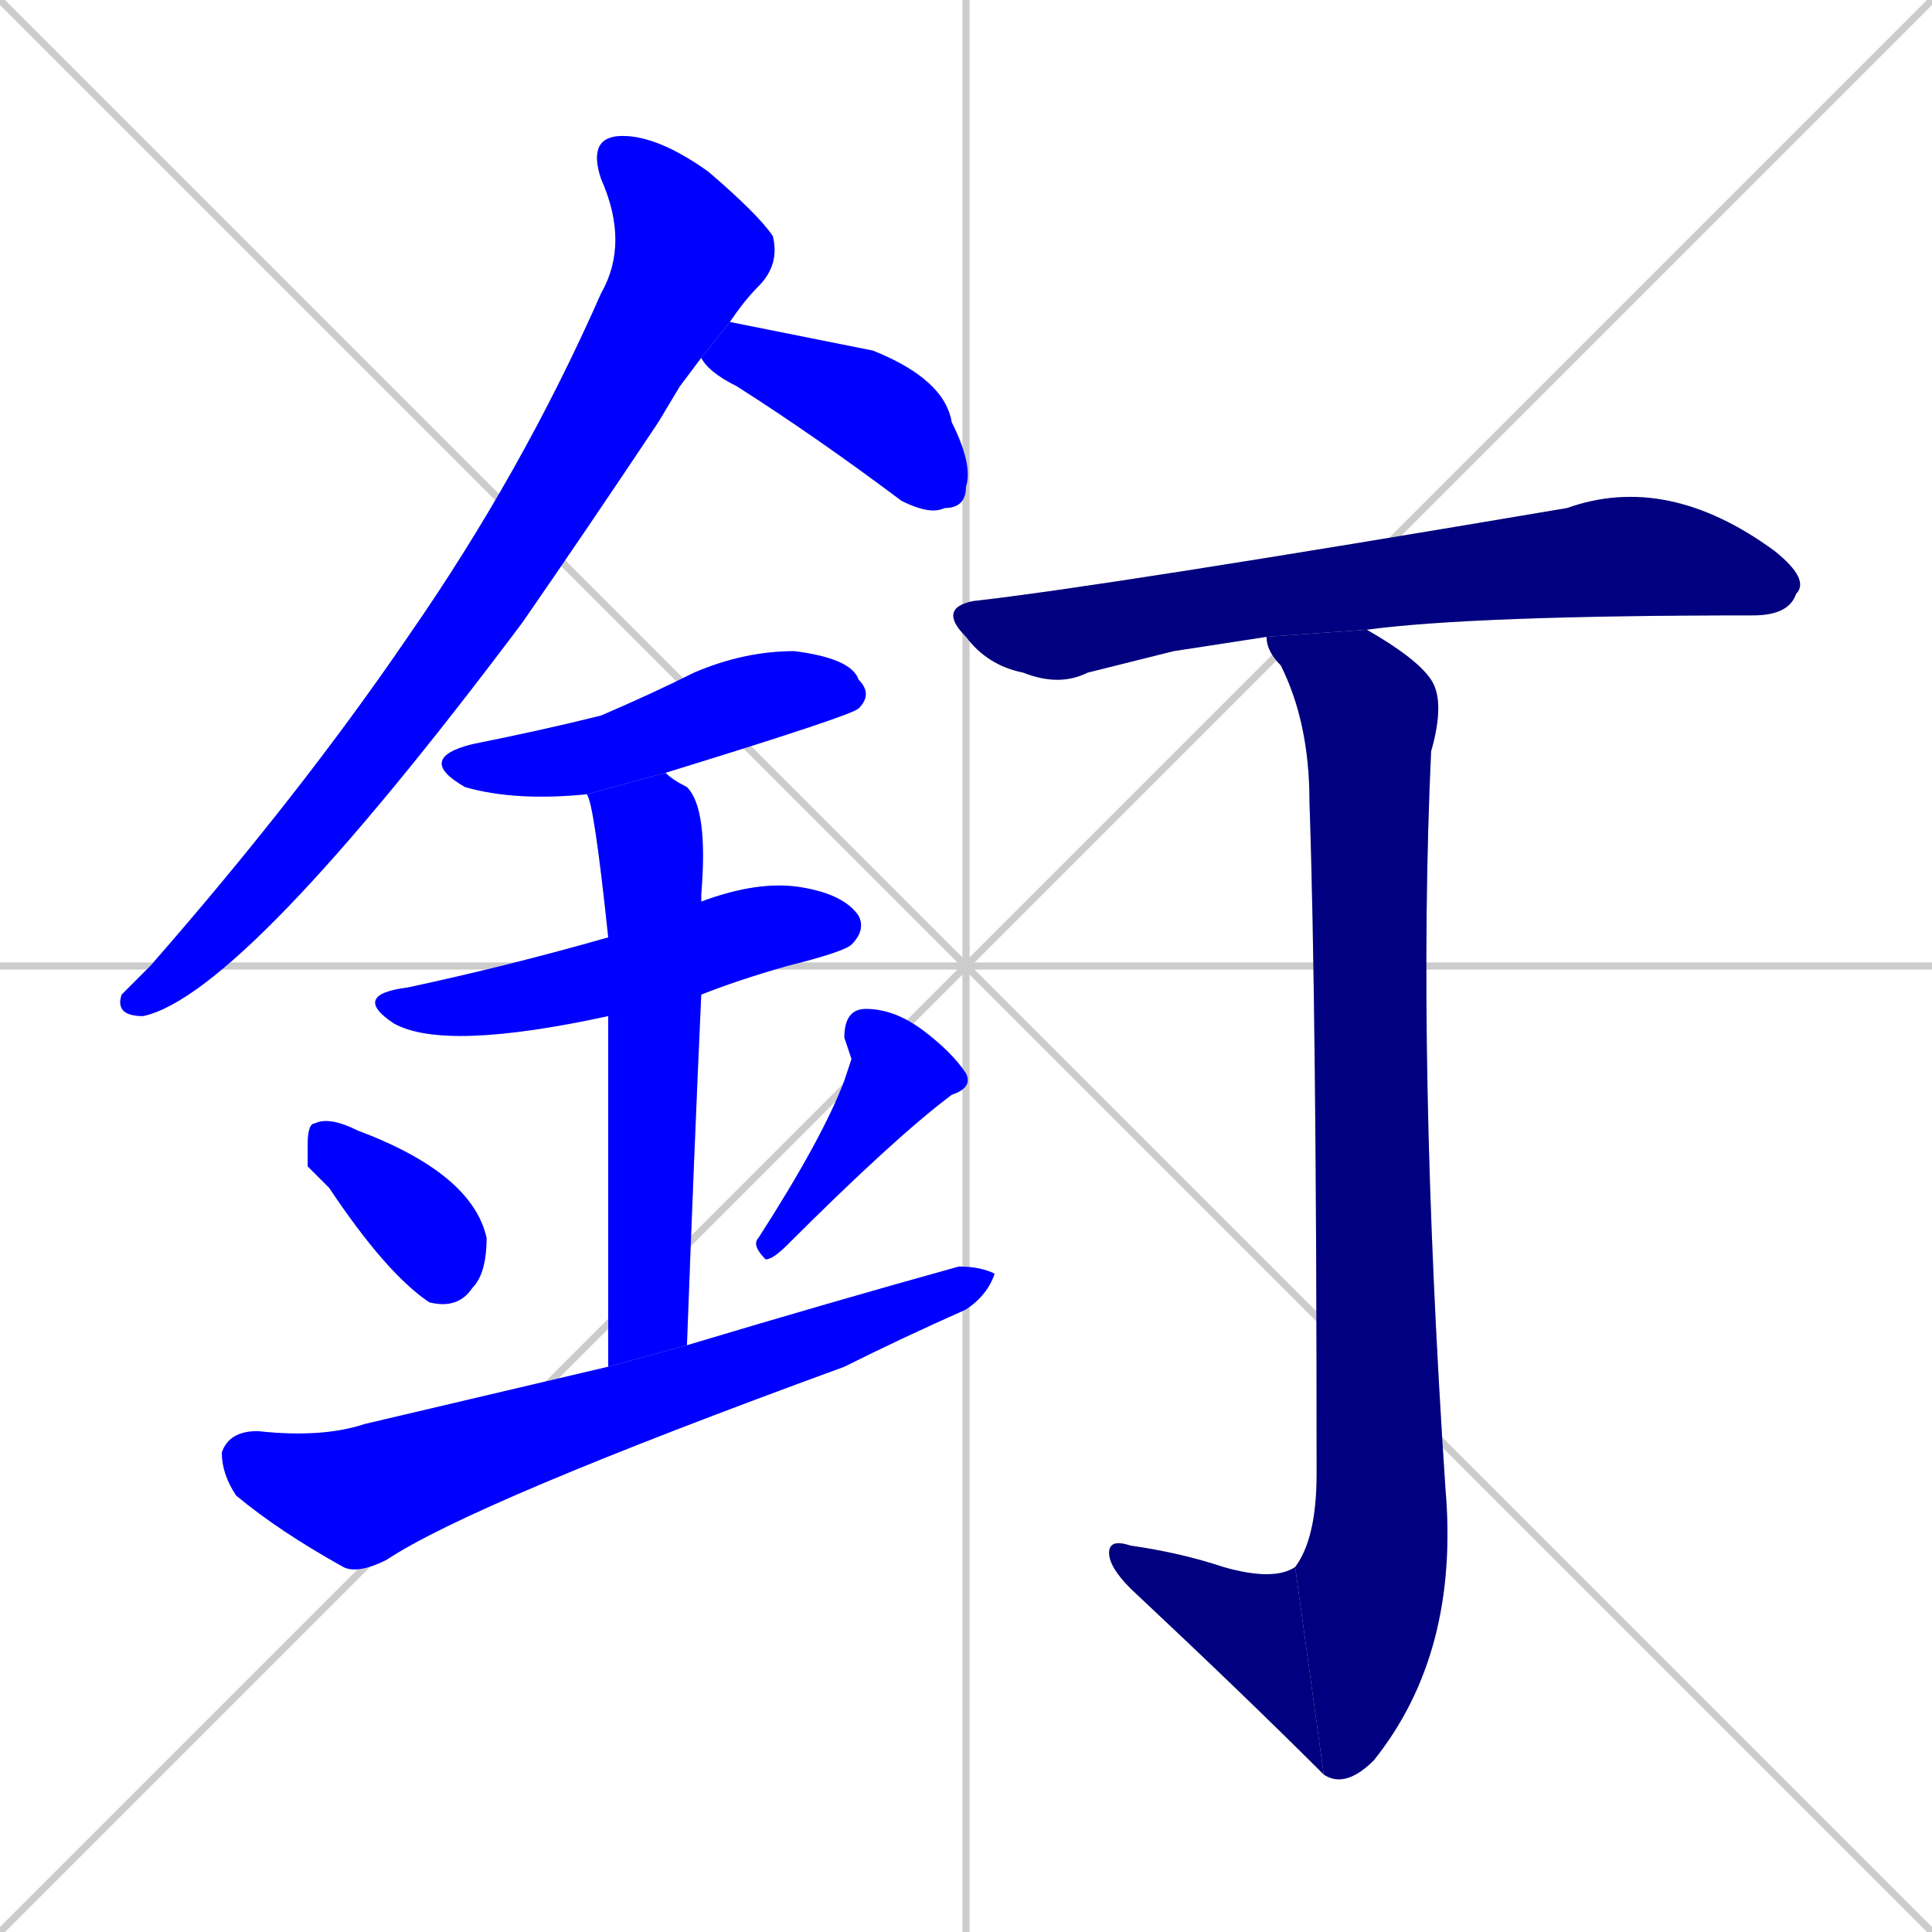 <svg xmlns="http://www.w3.org/2000/svg" xmlns:xlink="http://www.w3.org/1999/xlink" width="270" height="270"><defs><clipPath id="clip-mask-1"><rect x="16" y="19" width="93" height="123"><animate attributeName="y" from="-104" to="19" dur="0.456" begin="0; animate11.end + 1" id="animate1" fill="freeze"/></rect></clipPath><clipPath id="clip-mask-2"><rect x="98" y="45" width="38" height="27"><set attributeName="x" to="60" begin="0; animate11.end + 1" /><animate attributeName="x" from="60" to="98" dur="0.141" begin="animate1.end + 0.5" id="animate2" fill="freeze"/></rect></clipPath><clipPath id="clip-mask-3"><rect x="58" y="91" width="64" height="21"><set attributeName="x" to="-6" begin="0; animate11.end + 1" /><animate attributeName="x" from="-6" to="58" dur="0.237" begin="animate2.end + 0.5" id="animate3" fill="freeze"/></rect></clipPath><clipPath id="clip-mask-4"><rect x="49" y="123" width="72" height="24"><set attributeName="x" to="-23" begin="0; animate11.end + 1" /><animate attributeName="x" from="-23" to="49" dur="0.267" begin="animate3.end + 0.5" id="animate4" fill="freeze"/></rect></clipPath><clipPath id="clip-mask-5"><rect x="82" y="108" width="17" height="83"><set attributeName="y" to="25" begin="0; animate11.end + 1" /><animate attributeName="y" from="25" to="108" dur="0.307" begin="animate4.end + 0.5" id="animate5" fill="freeze"/></rect></clipPath><clipPath id="clip-mask-6"><rect x="43" y="156" width="25" height="27"><set attributeName="y" to="129" begin="0; animate11.end + 1" /><animate attributeName="y" from="129" to="156" dur="0.100" begin="animate5.end + 0.5" id="animate6" fill="freeze"/></rect></clipPath><clipPath id="clip-mask-7"><rect x="105" y="141" width="31" height="35"><set attributeName="y" to="106" begin="0; animate11.end + 1" /><animate attributeName="y" from="106" to="141" dur="0.130" begin="animate6.end + 0.5" id="animate7" fill="freeze"/></rect></clipPath><clipPath id="clip-mask-8"><rect x="31" y="177" width="108" height="43"><set attributeName="x" to="-77" begin="0; animate11.end + 1" /><animate attributeName="x" from="-77" to="31" dur="0.400" begin="animate7.end + 0.5" id="animate8" fill="freeze"/></rect></clipPath><clipPath id="clip-mask-9"><rect x="131" y="66" width="122" height="30"><set attributeName="x" to="9" begin="0; animate11.end + 1" /><animate attributeName="x" from="9" to="131" dur="0.452" begin="animate8.end + 0.5" id="animate9" fill="freeze"/></rect></clipPath><clipPath id="clip-mask-10"><rect x="177" y="88" width="27" height="162"><set attributeName="y" to="-74" begin="0; animate11.end + 1" /><animate attributeName="y" from="-74" to="88" dur="0.600" begin="animate9.end + 0.5" id="animate10" fill="freeze"/></rect></clipPath><clipPath id="clip-mask-11"><rect x="155" y="215" width="30" height="33"><set attributeName="x" to="185" begin="0; animate11.end + 1" /><animate attributeName="x" from="185" to="155" dur="0.111" begin="animate10.end" id="animate11" fill="freeze"/></rect></clipPath></defs><path d="M 0 0 L 270 270 M 270 0 L 0 270 M 135 0 L 135 270 M 0 135 L 270 135" stroke="#CCCCCC" /><path d="M 95 54 L 92 59 Q 82 74 73 87 Q 34 139 20 142 Q 16 142 17 139 Q 18 138 21 135 Q 42 111 57 89 Q 73 66 84 41 Q 88 34 84 25 Q 82 19 87 19 Q 92 19 99 24 Q 106 30 108 33 Q 109 37 106 40 Q 104 42 102 45 L 98 50" fill="#CCCCCC"/><path d="M 102 45 Q 112 47 122 49 Q 132 53 133 59 Q 136 65 135 68 Q 135 71 132 71 Q 130 72 126 70 Q 114 61 103 54 Q 99 52 98 50" fill="#CCCCCC"/><path d="M 82 111 Q 72 112 65 110 Q 58 106 66 104 Q 76 102 84 100 Q 91 97 97 94 Q 104 91 111 91 Q 119 92 120 95 Q 122 97 120 99 Q 119 100 93 108" fill="#CCCCCC"/><path d="M 85 142 Q 62 147 55 143 Q 49 139 57 138 Q 71 135 85 131 L 98 126 Q 106 123 112 124 Q 118 125 120 128 Q 121 130 119 132 Q 118 133 110 135 Q 103 137 98 139" fill="#CCCCCC"/><path d="M 85 159 L 85 142 L 85 131 Q 83 112 82 111 L 93 108 Q 94 109 96 110 Q 99 113 98 125 Q 98 126 98 126 L 98 139 Q 97 161 96 188 L 85 191" fill="#CCCCCC"/><path d="M 43 163 L 43 160 Q 43 157 44 157 Q 46 156 50 158 Q 66 164 68 173 Q 68 178 66 180 Q 64 183 60 182 Q 54 178 46 166" fill="#CCCCCC"/><path d="M 119 148 L 118 145 Q 118 141 121 141 Q 125 141 129 144 Q 133 147 135 150 Q 136 152 133 153 Q 125 159 110 174 Q 108 176 107 176 Q 105 174 106 173 Q 115 159 118 151" fill="#CCCCCC"/><path d="M 96 188 Q 116 182 134 177 Q 137 177 139 178 Q 138 181 135 183 Q 126 187 118 191 Q 66 210 54 218 Q 50 220 48 219 Q 39 214 33 209 Q 31 206 31 203 Q 32 200 36 200 Q 45 201 51 199 Q 68 195 85 191" fill="#CCCCCC"/><path d="M 164 91 L 152 94 Q 148 96 143 94 Q 138 93 135 89 Q 131 85 136 84 Q 154 82 219 71 Q 233 66 248 77 Q 253 81 251 83 Q 250 86 245 86 Q 206 86 191 88 L 177 89" fill="#CCCCCC"/><path d="M 191 88 Q 198 92 200 95 Q 202 98 200 105 Q 198 148 202 208 Q 204 231 192 246 Q 188 250 185 248 L 181 219 Q 184 215 184 206 Q 184 141 183 112 Q 183 101 179 93 Q 177 91 177 89" fill="#CCCCCC"/><path d="M 185 248 Q 174 237 158 222 Q 155 219 155 217 Q 155 215 158 216 Q 165 217 171 219 Q 178 221 181 219" fill="#CCCCCC"/><path d="M 95 54 L 92 59 Q 82 74 73 87 Q 34 139 20 142 Q 16 142 17 139 Q 18 138 21 135 Q 42 111 57 89 Q 73 66 84 41 Q 88 34 84 25 Q 82 19 87 19 Q 92 19 99 24 Q 106 30 108 33 Q 109 37 106 40 Q 104 42 102 45 L 98 50" fill="#0000ff" clip-path="url(#clip-mask-1)" /><path d="M 102 45 Q 112 47 122 49 Q 132 53 133 59 Q 136 65 135 68 Q 135 71 132 71 Q 130 72 126 70 Q 114 61 103 54 Q 99 52 98 50" fill="#0000ff" clip-path="url(#clip-mask-2)" /><path d="M 82 111 Q 72 112 65 110 Q 58 106 66 104 Q 76 102 84 100 Q 91 97 97 94 Q 104 91 111 91 Q 119 92 120 95 Q 122 97 120 99 Q 119 100 93 108" fill="#0000ff" clip-path="url(#clip-mask-3)" /><path d="M 85 142 Q 62 147 55 143 Q 49 139 57 138 Q 71 135 85 131 L 98 126 Q 106 123 112 124 Q 118 125 120 128 Q 121 130 119 132 Q 118 133 110 135 Q 103 137 98 139" fill="#0000ff" clip-path="url(#clip-mask-4)" /><path d="M 85 159 L 85 142 L 85 131 Q 83 112 82 111 L 93 108 Q 94 109 96 110 Q 99 113 98 125 Q 98 126 98 126 L 98 139 Q 97 161 96 188 L 85 191" fill="#0000ff" clip-path="url(#clip-mask-5)" /><path d="M 43 163 L 43 160 Q 43 157 44 157 Q 46 156 50 158 Q 66 164 68 173 Q 68 178 66 180 Q 64 183 60 182 Q 54 178 46 166" fill="#0000ff" clip-path="url(#clip-mask-6)" /><path d="M 119 148 L 118 145 Q 118 141 121 141 Q 125 141 129 144 Q 133 147 135 150 Q 136 152 133 153 Q 125 159 110 174 Q 108 176 107 176 Q 105 174 106 173 Q 115 159 118 151" fill="#0000ff" clip-path="url(#clip-mask-7)" /><path d="M 96 188 Q 116 182 134 177 Q 137 177 139 178 Q 138 181 135 183 Q 126 187 118 191 Q 66 210 54 218 Q 50 220 48 219 Q 39 214 33 209 Q 31 206 31 203 Q 32 200 36 200 Q 45 201 51 199 Q 68 195 85 191" fill="#0000ff" clip-path="url(#clip-mask-8)" /><path d="M 164 91 L 152 94 Q 148 96 143 94 Q 138 93 135 89 Q 131 85 136 84 Q 154 82 219 71 Q 233 66 248 77 Q 253 81 251 83 Q 250 86 245 86 Q 206 86 191 88 L 177 89" fill="#000080" clip-path="url(#clip-mask-9)" /><path d="M 191 88 Q 198 92 200 95 Q 202 98 200 105 Q 198 148 202 208 Q 204 231 192 246 Q 188 250 185 248 L 181 219 Q 184 215 184 206 Q 184 141 183 112 Q 183 101 179 93 Q 177 91 177 89" fill="#000080" clip-path="url(#clip-mask-10)" /><path d="M 185 248 Q 174 237 158 222 Q 155 219 155 217 Q 155 215 158 216 Q 165 217 171 219 Q 178 221 181 219" fill="#000080" clip-path="url(#clip-mask-11)" /></svg>
